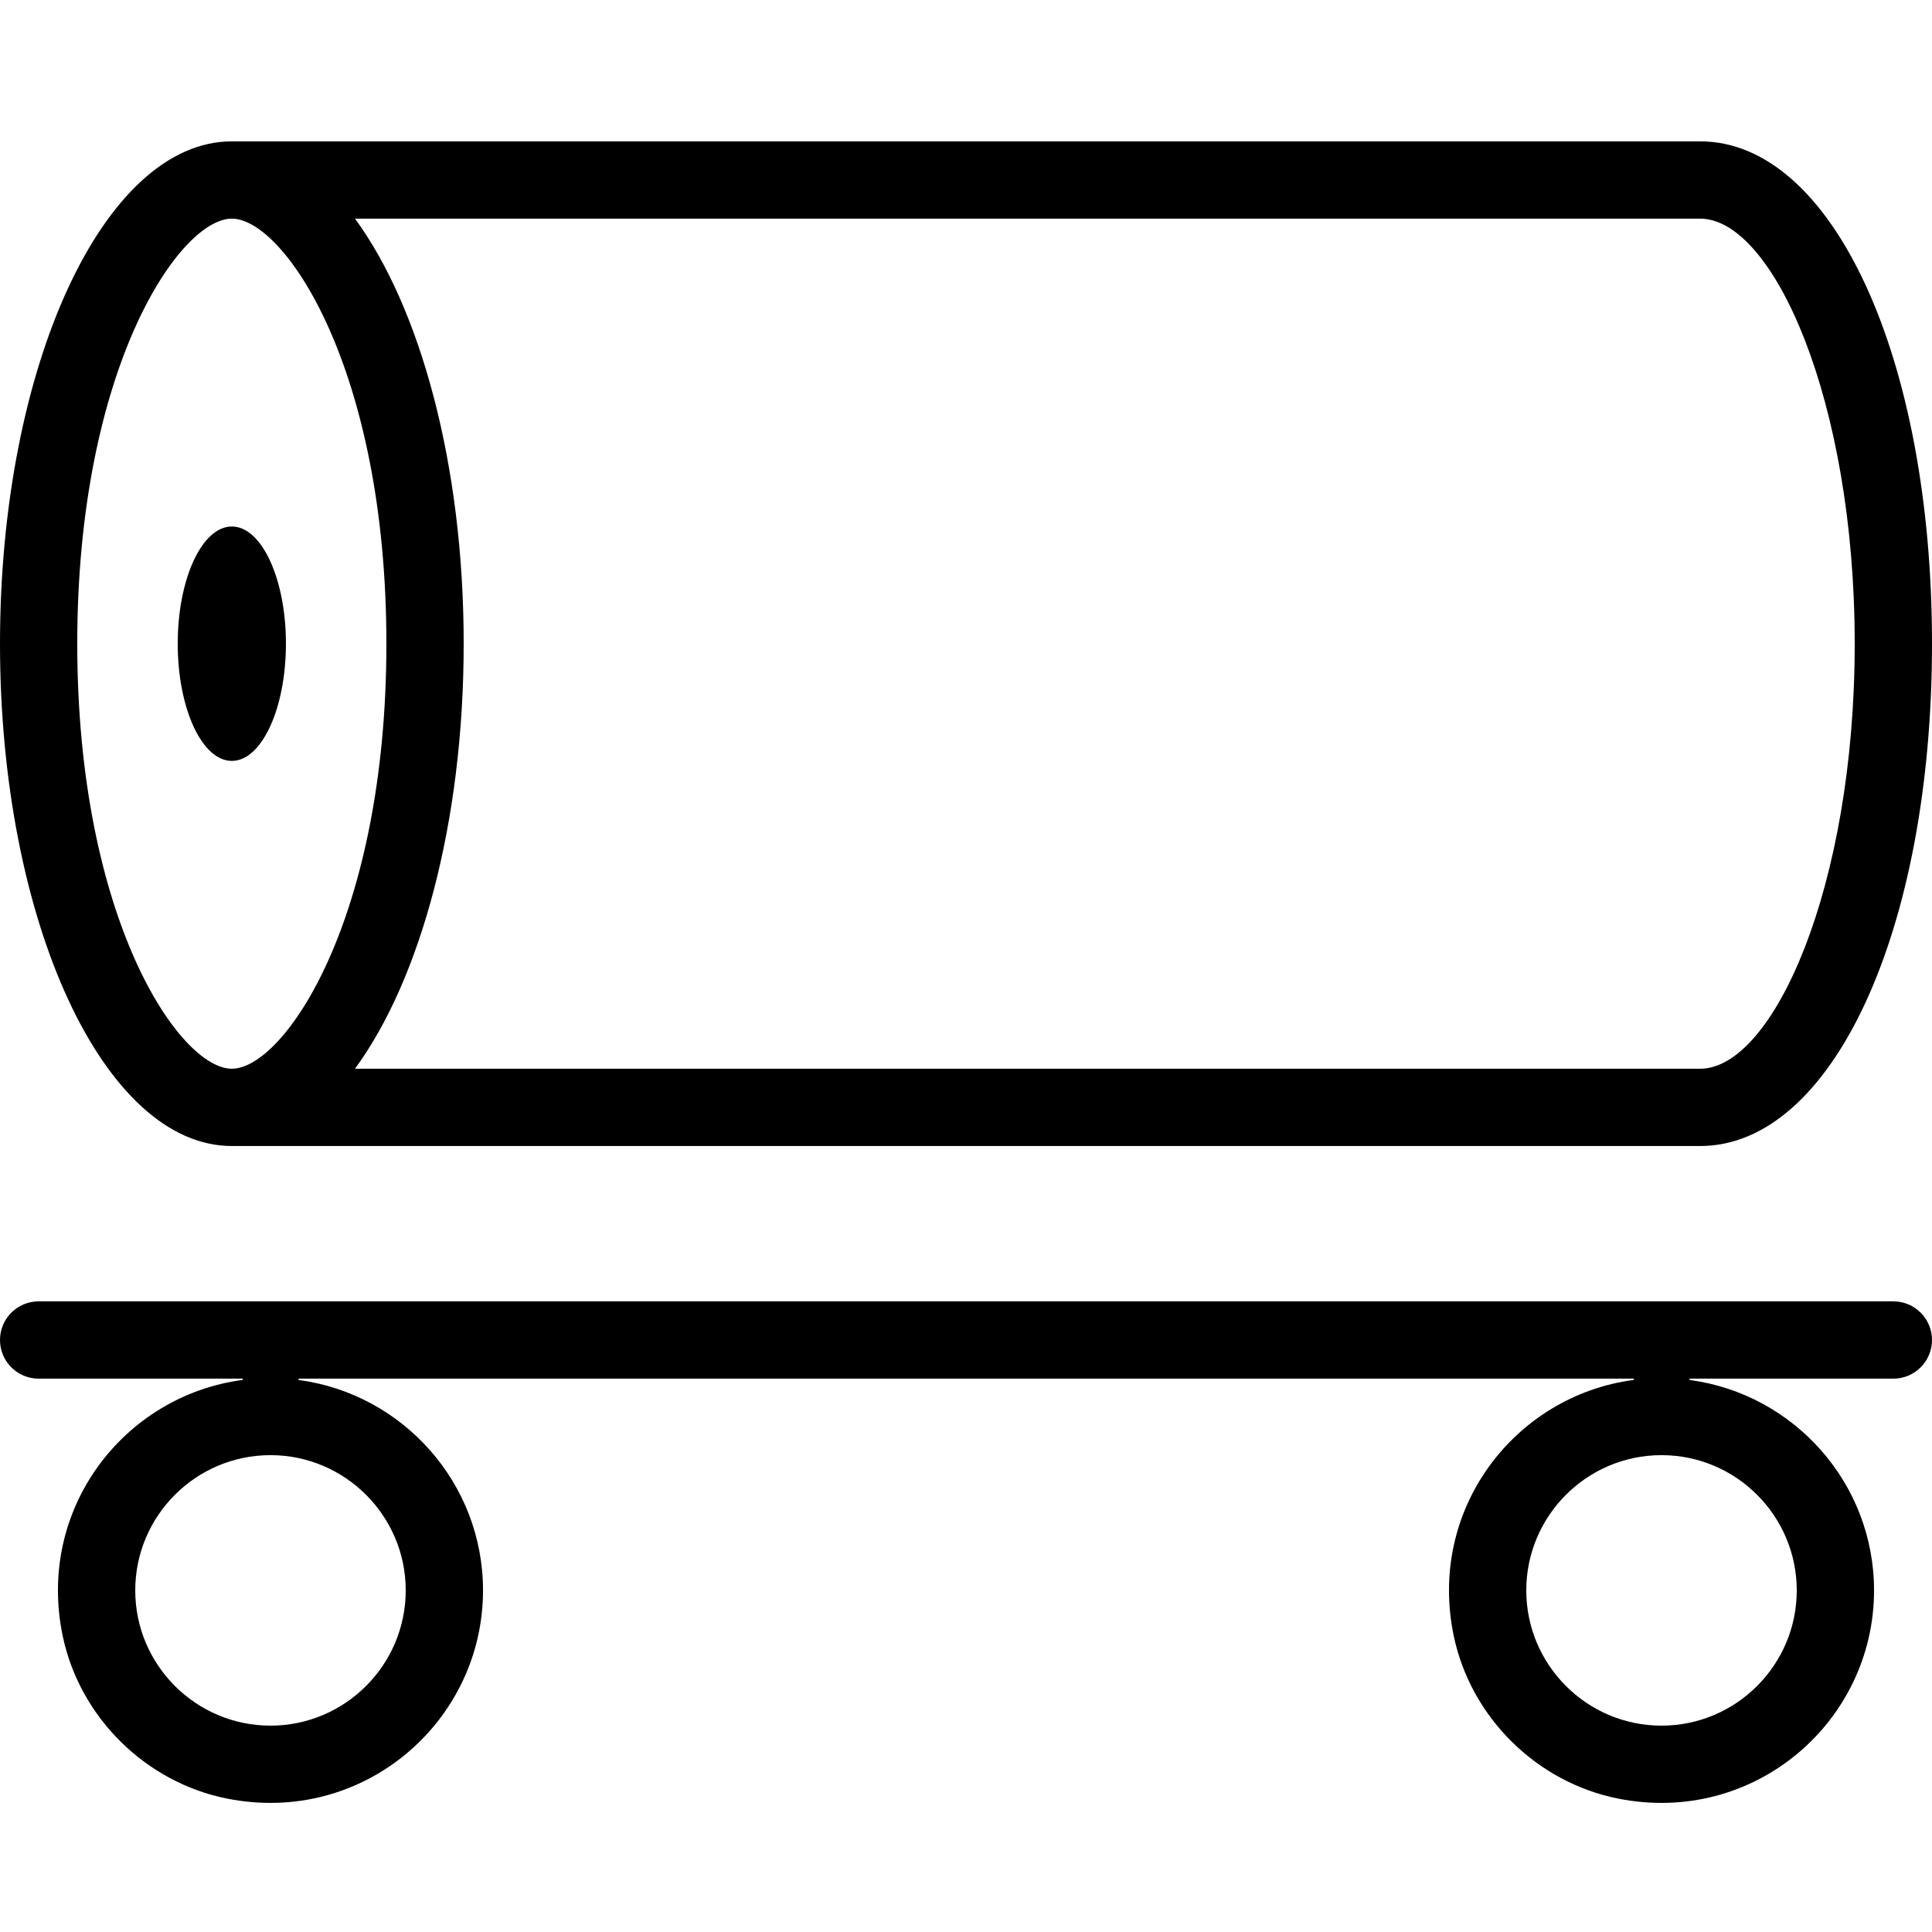 <svg  xmlns="http://www.w3.org/2000/svg" width=" 70.866" height=" 70.866" viewBox="-0 -5.185 70.866 70.866"><path d="M60.945,48.19C58.209,48.19 55.984,50.416 55.984,53.151 55.984,55.886 58.209,58.112 60.945,58.112 63.68,58.112 65.905,55.886 65.905,53.151 65.905,50.416 63.68,48.19 60.945,48.19z M9.921,48.19C7.186,48.19 4.961,50.416 4.961,53.151 4.961,55.886 7.186,58.112 9.921,58.112 12.656,58.112 14.882,55.886 14.882,53.151 14.882,50.416 12.656,48.19 9.921,48.19z M1.417,42.549L69.448,42.549C70.231,42.549 70.866,43.184 70.866,43.966 70.866,44.749 70.231,45.384 69.448,45.384L61.996,45.384C61.961,45.384 61.959,45.43 61.995,45.435 65.797,45.95 68.74,49.21 68.74,53.151 68.74,57.97 64.343,61.782 59.35,60.787 56.366,60.192 53.952,57.81 53.326,54.832 52.345,50.166 55.57,46.012 59.909,45.433 59.945,45.428 59.944,45.384 59.908,45.384L10.972,45.384C10.937,45.384 10.936,45.43 10.971,45.435 14.774,45.95 17.717,49.21 17.717,53.151 17.717,57.97 13.32,61.782 8.326,60.787 5.342,60.192 2.929,57.81 2.302,54.832 1.321,50.166 4.546,46.012 8.885,45.433 8.921,45.428 8.92,45.384 8.884,45.384L1.417,45.384C0.634,45.384 0,44.749 0,43.966 0,43.184 0.634,42.549 1.417,42.549z M8.504,14.127C9.599,14.127 10.488,16.051 10.488,18.426 10.488,20.801 9.599,22.725 8.504,22.725 7.408,22.725 6.519,20.801 6.519,18.426 6.519,16.051 7.408,14.127 8.504,14.127z M13.021,2.835C15.413,6.096 17.008,11.851 17.008,18.426 17.008,25.001 15.413,30.755 13.021,34.016L62.362,34.016C65.038,34.016 68.031,27.349 68.031,18.426 68.031,9.503 65.038,2.835 62.362,2.835z M8.504,2.835C6.579,2.835 2.834,8.338 2.834,18.426 2.834,28.513 6.579,34.016 8.504,34.016L8.505,34.016C10.429,34.014 14.173,28.512 14.173,18.426 14.173,8.341 10.43,2.838 8.505,2.835z M8.504,0L62.362,0C67.21,0 70.866,7.922 70.866,18.426 70.866,28.93 67.21,36.851 62.362,36.851L8.504,36.851C3.807,36.851 0,28.601 0,18.426 0,8.25 3.807,0.001 8.504,0z"/></svg>
